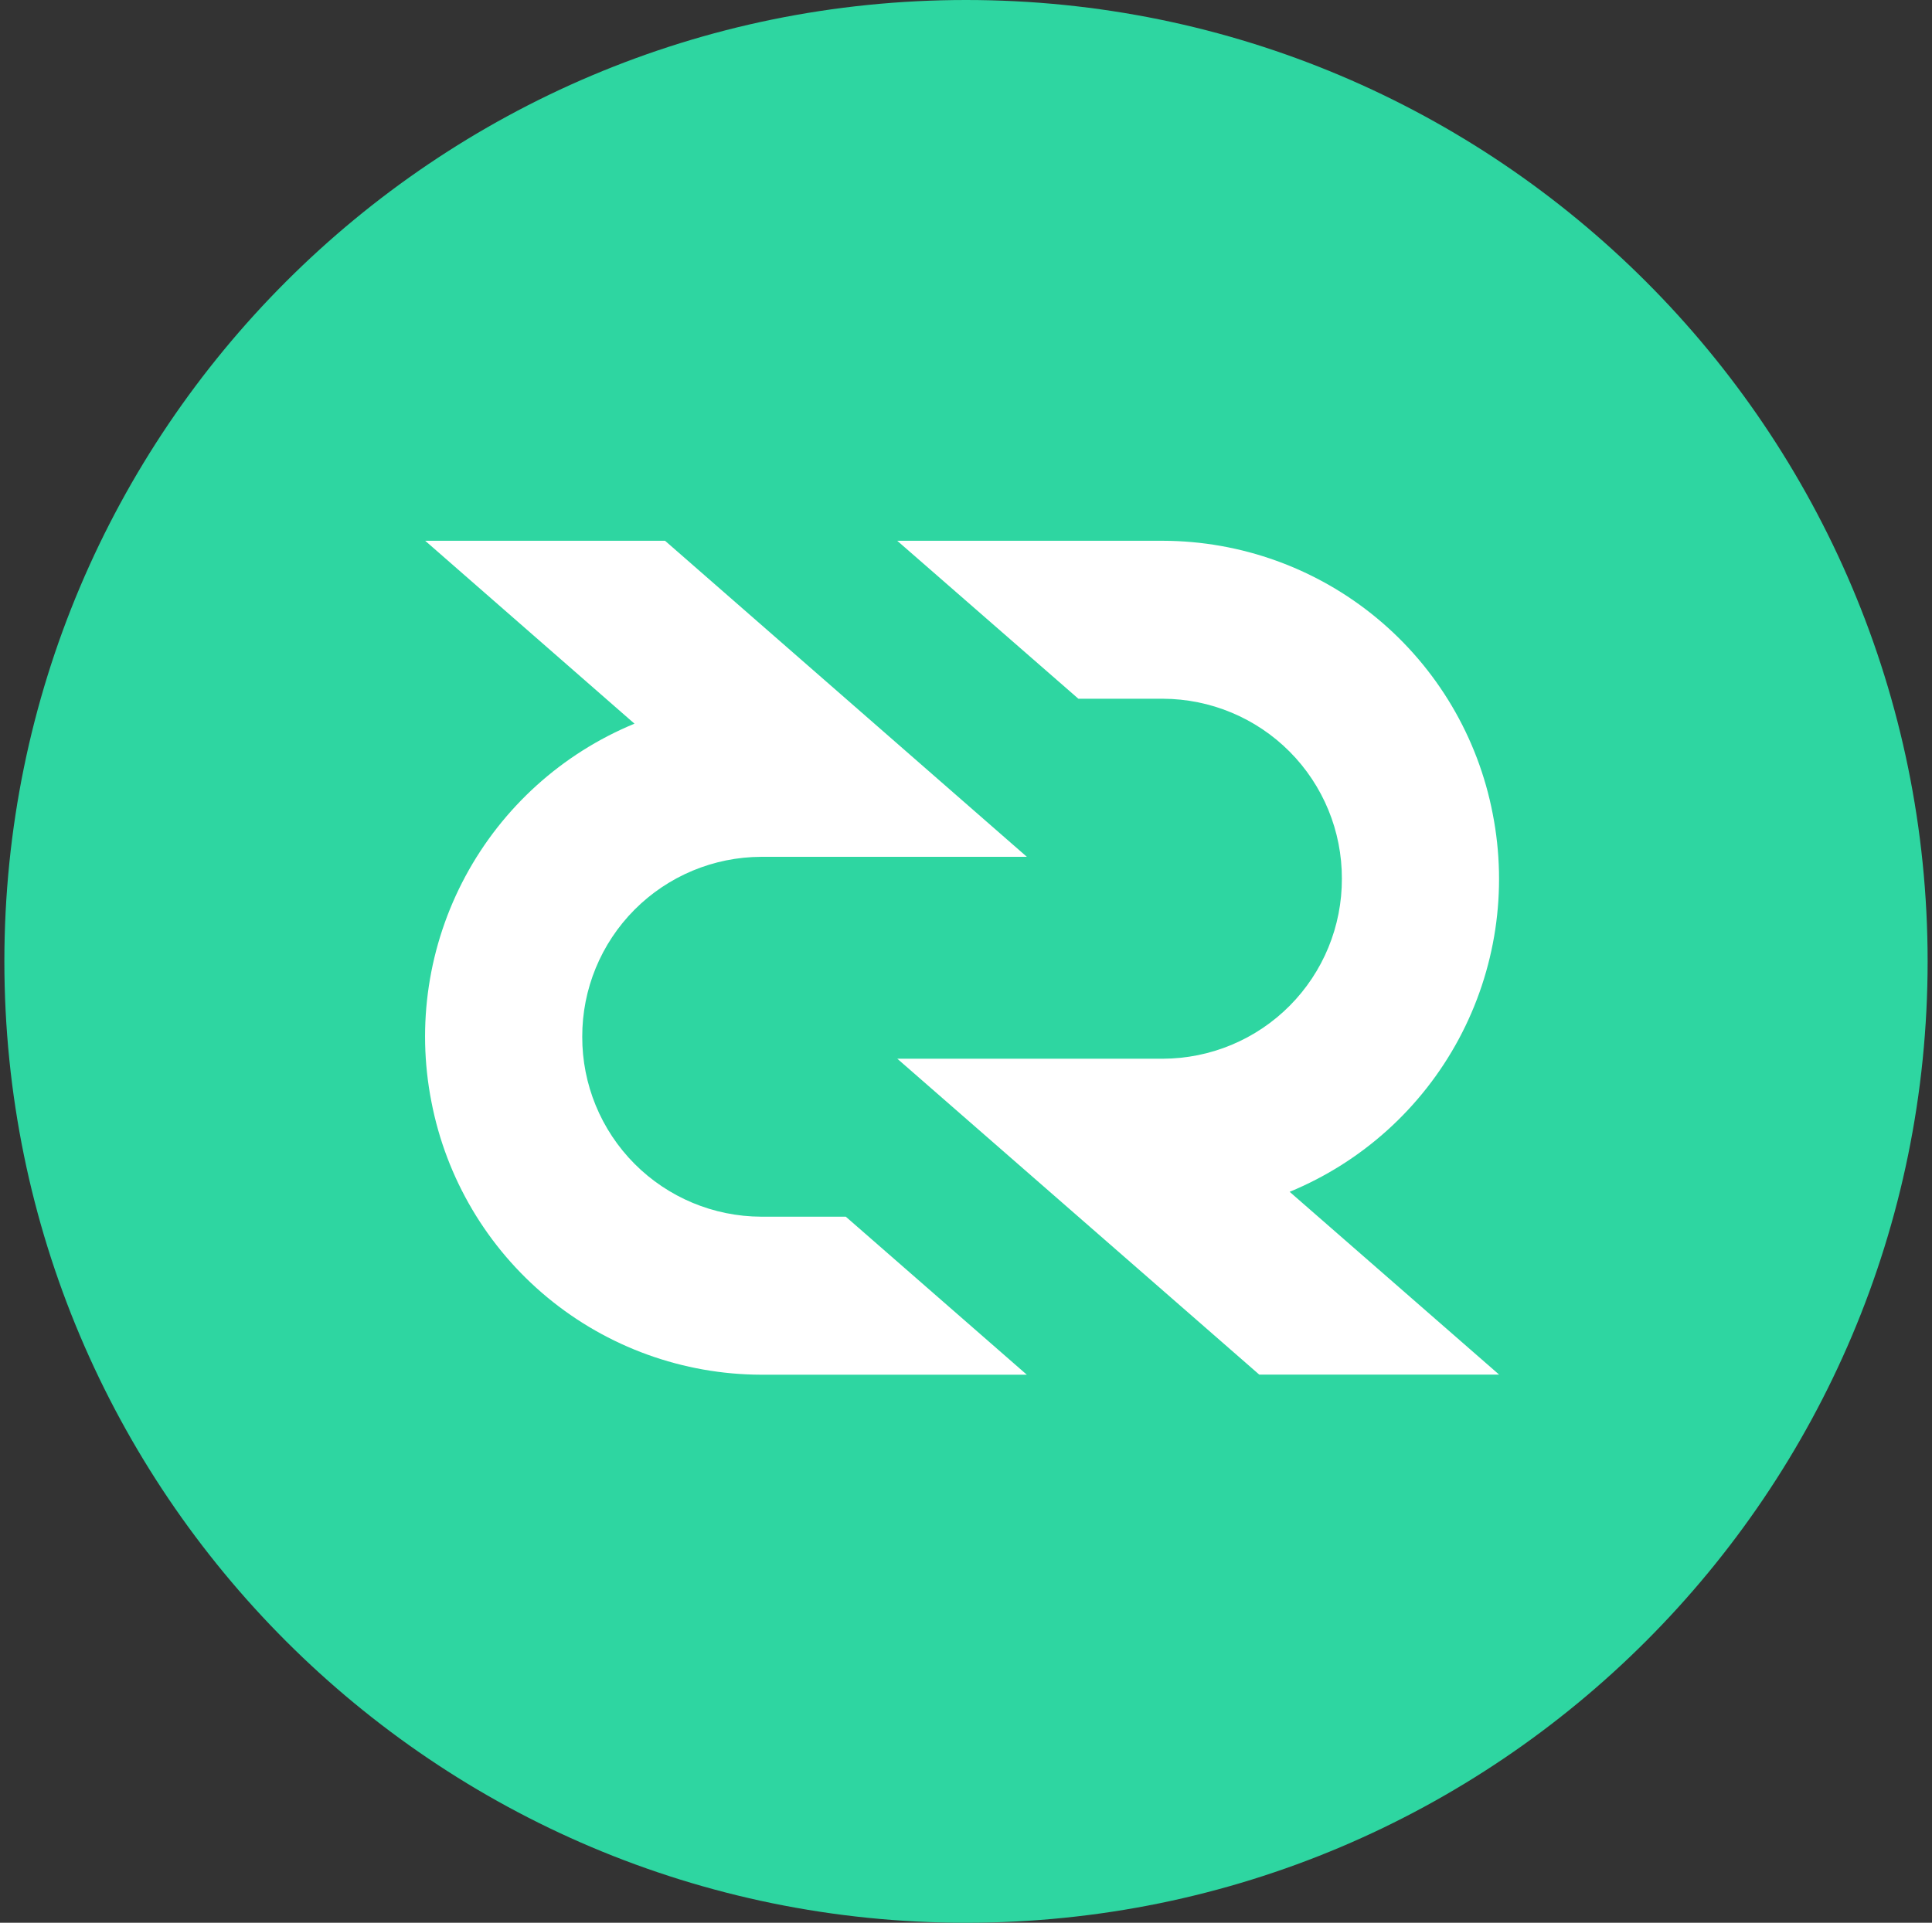 <svg width="221" height="220" viewBox="0 0 221 220" fill="none" xmlns="http://www.w3.org/2000/svg">
<rect x="0" y="0" width="221" height="220" fill="#333333" stroke="none"/>
<g clip-path="url(#clip0_2_20858)">
<path d="M110.5 220C171.251 220 220.5 170.751 220.5 110C220.5 49.249 171.251 0 110.5 0C49.749 0 0.5 49.249 0.5 110C0.5 170.751 49.749 220 110.5 220Z" fill="#2ED6A1"/>
<path d="M102.635 121.138H133.022C135.719 121.129 138.388 120.59 140.876 119.551C143.365 118.511 145.624 116.992 147.525 115.079C149.426 113.166 150.932 110.898 151.956 108.403C152.981 105.909 153.504 103.237 153.496 100.54C153.511 95.095 151.362 89.867 147.523 86.005C143.683 82.144 138.467 79.966 133.022 79.949H123.356L102.635 61.875H133.022C141.96 61.896 150.612 65.026 157.496 70.726C164.379 76.427 169.066 84.345 170.752 93.122C172.474 101.904 171.101 111.012 166.865 118.896C162.63 126.779 155.795 132.953 147.522 136.366L171.481 157.279H144.043L102.635 121.131V121.138ZM117.464 98.037H87.076C81.632 98.054 76.418 100.231 72.579 104.091C68.74 107.951 66.59 113.177 66.603 118.621C66.588 124.066 68.737 129.295 72.576 133.156C76.416 137.017 81.631 139.195 87.076 139.212H96.75L117.457 157.293H87.076C78.139 157.272 69.487 154.143 62.603 148.442C55.719 142.741 51.033 134.823 49.346 126.046C47.625 117.264 48.998 108.156 53.233 100.273C57.469 92.389 64.304 86.215 72.577 82.802L48.638 61.875H76.076L117.464 98.037Z" fill="white"/>
</g>
<defs>
<clipPath id="clip0_2_20858">
<rect width="220" height="220" fill="white" transform="translate(0.5)"/>
</clipPath>
</defs>
</svg>
